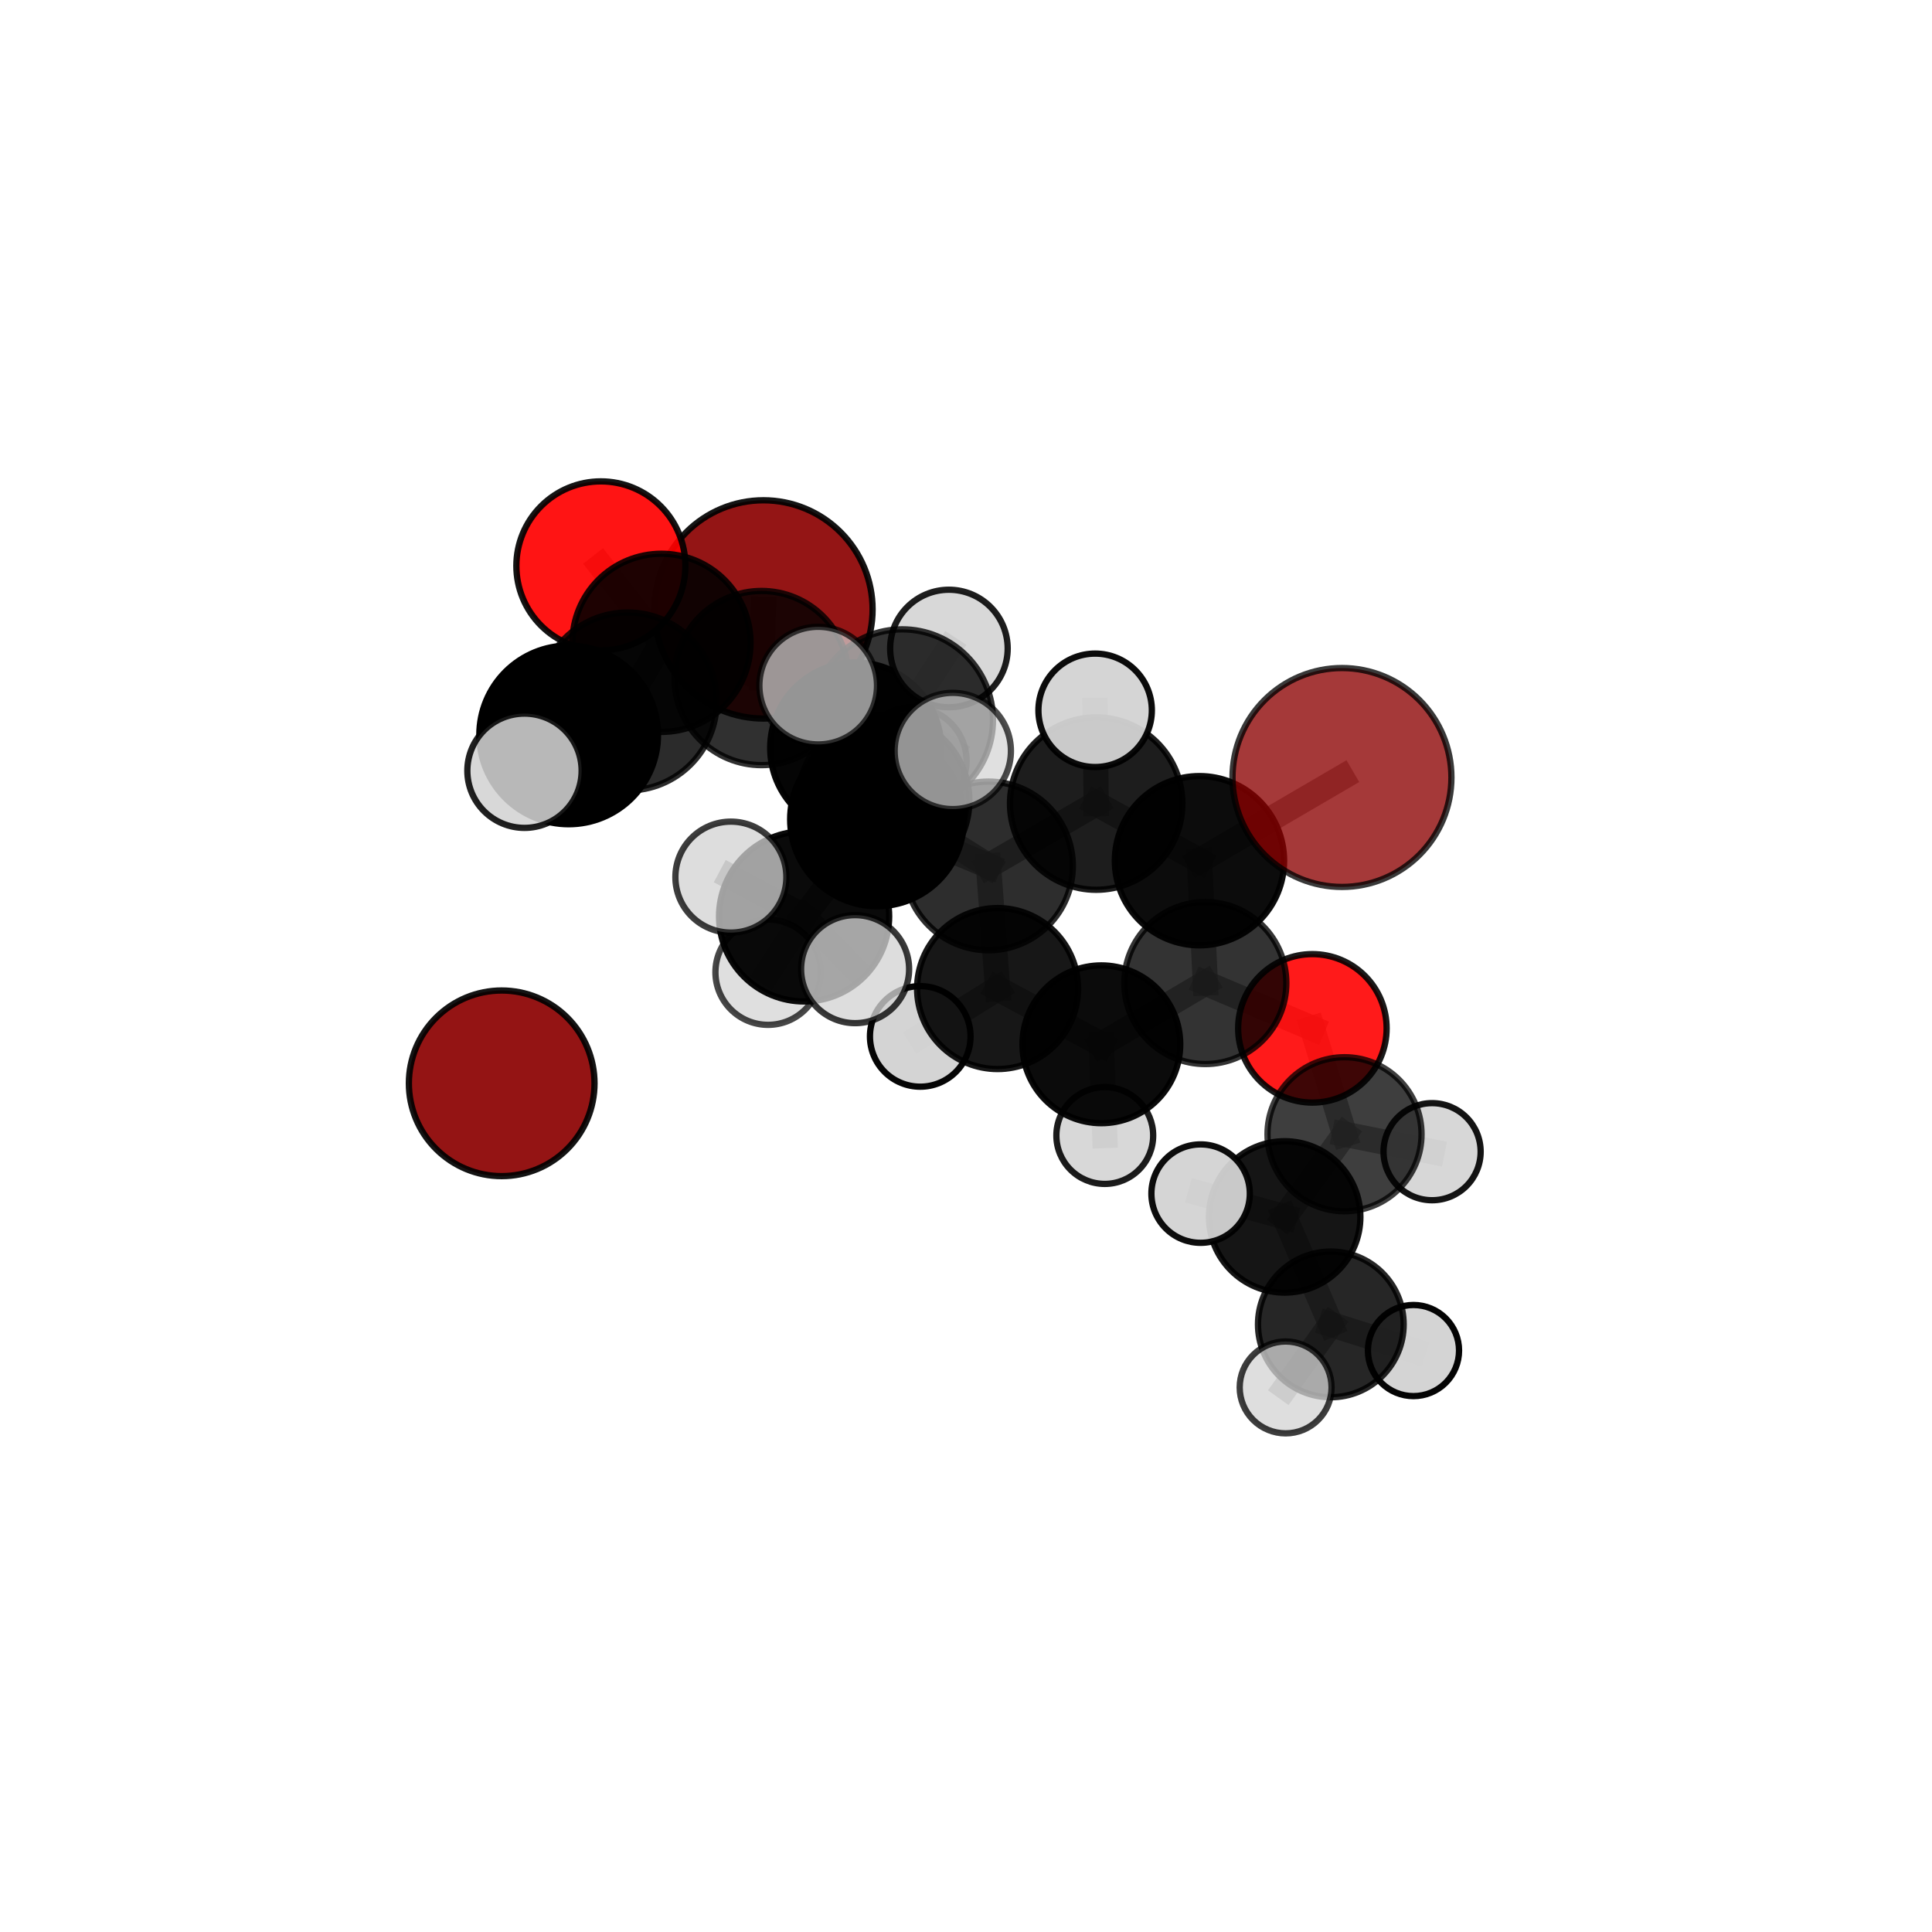 <?xml version="1.0" encoding="utf-8" standalone="no"?>
<!DOCTYPE svg PUBLIC "-//W3C//DTD SVG 1.1//EN"
  "http://www.w3.org/Graphics/SVG/1.1/DTD/svg11.dtd">
<svg xmlns:xlink="http://www.w3.org/1999/xlink" width="153pt" height="153pt" viewBox="0 0 153 153" xmlns="http://www.w3.org/2000/svg" version="1.1">
 <defs>
  <style type="text/css">*{stroke-linejoin: round; stroke-linecap: butt}</style>
 </defs>
 <g id="figure_1">
  <g id="patch_1">
   <path d="M 0 153 
L 153 153 
L 153 0 
L 0 0 
L 0 153 
z
" style="fill: none"/>
  </g>
  <g id="patch_2">
   <path d="M 7.2 145.8 
L 145.8 145.8 
L 145.8 7.2 
L 7.2 7.2 
L 7.2 145.8 
z
" style="fill: none"/>
  </g>
  <g id="axes_1">
   <g id="line2d_1">
    <path d="M 60.46 48.261 
L 60.309 53.696 
" clip-path="url(#p4405263604)" style="fill: none; stroke: #808080; stroke-opacity: 0.735; stroke-width: 2; stroke-linecap: square"/>
   </g>
   <g id="line2d_2">
    <path d="M 60.309 53.696 
L 52.383 50.907 
" clip-path="url(#p4405263604)" style="fill: none; stroke: #808080; stroke-opacity: 0.749; stroke-width: 2; stroke-linecap: square"/>
   </g>
   <g id="line2d_3">
    <path d="M 106.274 61.571 
L 94.989 68.162 
" clip-path="url(#p4405263604)" style="fill: none; stroke: #808080; stroke-opacity: 0.722; stroke-width: 2; stroke-linecap: square"/>
   </g>
   <g id="line2d_4">
    <path d="M 94.989 68.162 
L 95.453 77.849 
" clip-path="url(#p4405263604)" style="fill: none; stroke: #808080; stroke-opacity: 0.685; stroke-width: 2; stroke-linecap: square"/>
   </g>
   <g id="line2d_5">
    <path d="M 103.931 81.438 
L 95.453 77.849 
" clip-path="url(#p4405263604)" style="fill: none; stroke: #808080; stroke-opacity: 0.657; stroke-width: 2; stroke-linecap: square"/>
   </g>
   <g id="line2d_6">
    <path d="M 103.931 81.438 
L 106.476 89.823 
" clip-path="url(#p4405263604)" style="fill: none; stroke: #808080; stroke-opacity: 0.634; stroke-width: 2; stroke-linecap: square"/>
   </g>
   <g id="line2d_7">
    <path d="M 106.476 89.823 
L 101.736 96.371 
" clip-path="url(#p4405263604)" style="fill: none; stroke: #808080; stroke-opacity: 0.613; stroke-width: 2; stroke-linecap: square"/>
   </g>
   <g id="line2d_8">
    <path d="M 106.476 89.823 
L 113.411 91.205 
" clip-path="url(#p4405263604)" style="fill: none; stroke: #808080; stroke-opacity: 0.614; stroke-width: 2; stroke-linecap: square"/>
   </g>
   <g id="line2d_9">
    <path d="M 47.584 44.813 
L 52.383 50.907 
" clip-path="url(#p4405263604)" style="fill: none; stroke: #808080; stroke-opacity: 0.771; stroke-width: 2; stroke-linecap: square"/>
   </g>
   <g id="line2d_10">
    <path d="M 69.457 64.885 
L 78.282 68.575 
" clip-path="url(#p4405263604)" style="fill: none; stroke: #808080; stroke-opacity: 0.719; stroke-width: 2; stroke-linecap: square"/>
   </g>
   <g id="line2d_11">
    <path d="M 69.457 64.885 
L 69.994 63.39 
" clip-path="url(#p4405263604)" style="fill: none; stroke: #808080; stroke-opacity: 0.726; stroke-width: 2; stroke-linecap: square"/>
   </g>
   <g id="line2d_12">
    <path d="M 69.457 64.885 
L 71.45 57.026 
" clip-path="url(#p4405263604)" style="fill: none; stroke: #808080; stroke-opacity: 0.758; stroke-width: 2; stroke-linecap: square"/>
   </g>
   <g id="line2d_13">
    <path d="M 69.457 64.885 
L 63.679 72.572 
" clip-path="url(#p4405263604)" style="fill: none; stroke: #808080; stroke-opacity: 0.723; stroke-width: 2; stroke-linecap: square"/>
   </g>
   <g id="line2d_14">
    <path d="M 78.282 68.575 
L 69.994 63.39 
" clip-path="url(#p4405263604)" style="fill: none; stroke: #808080; stroke-opacity: 0.71; stroke-width: 2; stroke-linecap: square"/>
   </g>
   <g id="line2d_15">
    <path d="M 78.282 68.575 
L 86.809 63.638 
" clip-path="url(#p4405263604)" style="fill: none; stroke: #808080; stroke-opacity: 0.714; stroke-width: 2; stroke-linecap: square"/>
   </g>
   <g id="line2d_16">
    <path d="M 78.282 68.575 
L 79.001 78.286 
" clip-path="url(#p4405263604)" style="fill: none; stroke: #808080; stroke-opacity: 0.681; stroke-width: 2; stroke-linecap: square"/>
   </g>
   <g id="line2d_17">
    <path d="M 69.994 63.39 
L 67.764 59.234 
" clip-path="url(#p4405263604)" style="fill: none; stroke: #808080; stroke-opacity: 0.717; stroke-width: 2; stroke-linecap: square"/>
   </g>
   <g id="line2d_18">
    <path d="M 71.45 57.026 
L 64.795 54.296 
" clip-path="url(#p4405263604)" style="fill: none; stroke: #808080; stroke-opacity: 0.791; stroke-width: 2; stroke-linecap: square"/>
   </g>
   <g id="line2d_19">
    <path d="M 71.45 57.026 
L 75.453 59.472 
" clip-path="url(#p4405263604)" style="fill: none; stroke: #808080; stroke-opacity: 0.784; stroke-width: 2; stroke-linecap: square"/>
   </g>
   <g id="line2d_20">
    <path d="M 71.45 57.026 
L 75.147 51.356 
" clip-path="url(#p4405263604)" style="fill: none; stroke: #808080; stroke-opacity: 0.791; stroke-width: 2; stroke-linecap: square"/>
   </g>
   <g id="line2d_21">
    <path d="M 63.679 72.572 
L 57.881 69.461 
" clip-path="url(#p4405263604)" style="fill: none; stroke: #808080; stroke-opacity: 0.723; stroke-width: 2; stroke-linecap: square"/>
   </g>
   <g id="line2d_22">
    <path d="M 63.679 72.572 
L 60.825 76.993 
" clip-path="url(#p4405263604)" style="fill: none; stroke: #808080; stroke-opacity: 0.696; stroke-width: 2; stroke-linecap: square"/>
   </g>
   <g id="line2d_23">
    <path d="M 63.679 72.572 
L 67.718 76.748 
" clip-path="url(#p4405263604)" style="fill: none; stroke: #808080; stroke-opacity: 0.709; stroke-width: 2; stroke-linecap: square"/>
   </g>
   <g id="line2d_24">
    <path d="M 86.809 63.638 
L 94.989 68.162 
" clip-path="url(#p4405263604)" style="fill: none; stroke: #808080; stroke-opacity: 0.716; stroke-width: 2; stroke-linecap: square"/>
   </g>
   <g id="line2d_25">
    <path d="M 86.809 63.638 
L 86.726 56.252 
" clip-path="url(#p4405263604)" style="fill: none; stroke: #808080; stroke-opacity: 0.742; stroke-width: 2; stroke-linecap: square"/>
   </g>
   <g id="line2d_26">
    <path d="M 79.001 78.286 
L 87.219 82.701 
" clip-path="url(#p4405263604)" style="fill: none; stroke: #808080; stroke-opacity: 0.649; stroke-width: 2; stroke-linecap: square"/>
   </g>
   <g id="line2d_27">
    <path d="M 79.001 78.286 
L 72.877 82.075 
" clip-path="url(#p4405263604)" style="fill: none; stroke: #808080; stroke-opacity: 0.648; stroke-width: 2; stroke-linecap: square"/>
   </g>
   <g id="line2d_28">
    <path d="M 67.764 59.234 
L 60.309 53.696 
" clip-path="url(#p4405263604)" style="fill: none; stroke: #808080; stroke-opacity: 0.727; stroke-width: 2; stroke-linecap: square"/>
   </g>
   <g id="line2d_29">
    <path d="M 67.764 59.234 
L 72.297 60.268 
" clip-path="url(#p4405263604)" style="fill: none; stroke: #808080; stroke-opacity: 0.708; stroke-width: 2; stroke-linecap: square"/>
   </g>
   <g id="line2d_30">
    <path d="M 45.035 58.199 
L 49.704 55.554 
" clip-path="url(#p4405263604)" style="fill: none; stroke: #808080; stroke-opacity: 0.763; stroke-width: 2; stroke-linecap: square"/>
   </g>
   <g id="line2d_31">
    <path d="M 45.035 58.199 
L 41.535 61.037 
" clip-path="url(#p4405263604)" style="fill: none; stroke: #808080; stroke-opacity: 0.765; stroke-width: 2; stroke-linecap: square"/>
   </g>
   <g id="line2d_32">
    <path d="M 49.704 55.554 
L 52.383 50.907 
" clip-path="url(#p4405263604)" style="fill: none; stroke: #808080; stroke-opacity: 0.761; stroke-width: 2; stroke-linecap: square"/>
   </g>
   <g id="line2d_33">
    <path d="M 87.219 82.701 
L 95.453 77.849 
" clip-path="url(#p4405263604)" style="fill: none; stroke: #808080; stroke-opacity: 0.652; stroke-width: 2; stroke-linecap: square"/>
   </g>
   <g id="line2d_34">
    <path d="M 87.219 82.701 
L 87.49 89.924 
" clip-path="url(#p4405263604)" style="fill: none; stroke: #808080; stroke-opacity: 0.623; stroke-width: 2; stroke-linecap: square"/>
   </g>
   <g id="line2d_35">
    <path d="M 101.736 96.371 
L 105.391 104.882 
" clip-path="url(#p4405263604)" style="fill: none; stroke: #808080; stroke-opacity: 0.59; stroke-width: 2; stroke-linecap: square"/>
   </g>
   <g id="line2d_36">
    <path d="M 101.736 96.371 
L 95.079 94.525 
" clip-path="url(#p4405263604)" style="fill: none; stroke: #808080; stroke-opacity: 0.613; stroke-width: 2; stroke-linecap: square"/>
   </g>
   <g id="line2d_37">
    <path d="M 105.391 104.882 
L 101.813 109.874 
" clip-path="url(#p4405263604)" style="fill: none; stroke: #808080; stroke-opacity: 0.571; stroke-width: 2; stroke-linecap: square"/>
   </g>
   <g id="line2d_38">
    <path d="M 105.391 104.882 
L 111.937 106.953 
" clip-path="url(#p4405263604)" style="fill: none; stroke: #808080; stroke-opacity: 0.568; stroke-width: 2; stroke-linecap: square"/>
   </g>
   <g id="Path3DCollection_1">
    <path d="M 60.46 56.903 
C 62.752 56.903 64.951 55.992 66.571 54.372 
C 68.192 52.751 69.103 50.553 69.103 48.261 
C 69.103 45.969 68.192 43.77 66.571 42.15 
C 64.951 40.529 62.752 39.618 60.46 39.618 
C 58.168 39.618 55.97 40.529 54.349 42.15 
C 52.729 43.77 51.818 45.969 51.818 48.261 
C 51.818 50.553 52.729 52.751 54.349 54.372 
C 55.97 55.992 58.168 56.903 60.46 56.903 
z
" clip-path="url(#p4405263604)" style="fill: #8b0000; fill-opacity: 0.917; stroke: #000000; stroke-opacity: 0.917; stroke-width: 0.5"/>
    <path d="M 39.73 93.141 
C 41.68 93.141 43.55 92.367 44.928 90.988 
C 46.306 89.61 47.081 87.74 47.081 85.791 
C 47.081 83.841 46.306 81.971 44.928 80.593 
C 43.55 79.215 41.68 78.44 39.73 78.44 
C 37.781 78.44 35.911 79.215 34.533 80.593 
C 33.154 81.971 32.38 83.841 32.38 85.791 
C 32.38 87.74 33.154 89.61 34.533 90.988 
C 35.911 92.367 37.781 93.141 39.73 93.141 
z
" clip-path="url(#p4405263604)" style="fill: #8b0000; fill-opacity: 0.921; stroke: #000000; stroke-opacity: 0.921; stroke-width: 0.5"/>
    <path d="M 72.297 64.515 
C 73.424 64.515 74.504 64.067 75.301 63.271 
C 76.097 62.474 76.545 61.394 76.545 60.268 
C 76.545 59.141 76.097 58.061 75.301 57.264 
C 74.504 56.468 73.424 56.02 72.297 56.02 
C 71.171 56.02 70.09 56.468 69.294 57.264 
C 68.498 58.061 68.05 59.141 68.05 60.268 
C 68.05 61.394 68.498 62.474 69.294 63.271 
C 70.09 64.067 71.171 64.515 72.297 64.515 
z
" clip-path="url(#p4405263604)" style="fill: #d3d3d3; fill-opacity: 0.732; stroke: #000000; stroke-opacity: 0.732; stroke-width: 0.5"/>
    <path d="M 60.309 60.593 
C 62.139 60.593 63.893 59.866 65.187 58.573 
C 66.48 57.279 67.207 55.525 67.207 53.696 
C 67.207 51.866 66.48 50.112 65.187 48.818 
C 63.893 47.525 62.139 46.798 60.309 46.798 
C 58.48 46.798 56.725 47.525 55.432 48.818 
C 54.139 50.112 53.412 51.866 53.412 53.696 
C 53.412 55.525 54.139 57.279 55.432 58.573 
C 56.725 59.866 58.48 60.593 60.309 60.593 
z
" clip-path="url(#p4405263604)" style="fill-opacity: 0.811; stroke: #000000; stroke-opacity: 0.811; stroke-width: 0.5"/>
    <path d="M 67.764 66.004 
C 69.559 66.004 71.281 65.291 72.551 64.021 
C 73.82 62.752 74.534 61.03 74.534 59.234 
C 74.534 57.439 73.82 55.717 72.551 54.447 
C 71.281 53.178 69.559 52.464 67.764 52.464 
C 65.968 52.464 64.246 53.178 62.977 54.447 
C 61.707 55.717 60.994 57.439 60.994 59.234 
C 60.994 61.03 61.707 62.752 62.977 64.021 
C 64.246 65.291 65.968 66.004 67.764 66.004 
z
" clip-path="url(#p4405263604)" style="fill-opacity: 0.977; stroke: #000000; stroke-opacity: 0.977; stroke-width: 0.5"/>
    <path d="M 47.584 51.505 
C 49.359 51.505 51.061 50.8 52.316 49.545 
C 53.571 48.29 54.276 46.588 54.276 44.813 
C 54.276 43.038 53.571 41.336 52.316 40.081 
C 51.061 38.826 49.359 38.121 47.584 38.121 
C 45.81 38.121 44.107 38.826 42.852 40.081 
C 41.597 41.336 40.892 43.038 40.892 44.813 
C 40.892 46.588 41.597 48.29 42.852 49.545 
C 44.107 50.8 45.81 51.505 47.584 51.505 
z
" clip-path="url(#p4405263604)" style="fill: #ff0000; fill-opacity: 0.918; stroke: #000000; stroke-opacity: 0.918; stroke-width: 0.5"/>
    <path d="M 52.383 57.962 
C 54.253 57.962 56.048 57.218 57.371 55.895 
C 58.694 54.573 59.437 52.778 59.437 50.907 
C 59.437 49.037 58.694 47.242 57.371 45.919 
C 56.048 44.596 54.253 43.853 52.383 43.853 
C 50.512 43.853 48.717 44.596 47.395 45.919 
C 46.072 47.242 45.329 49.037 45.329 50.907 
C 45.329 52.778 46.072 54.573 47.395 55.895 
C 48.717 57.218 50.512 57.962 52.383 57.962 
z
" clip-path="url(#p4405263604)" style="fill-opacity: 0.879; stroke: #000000; stroke-opacity: 0.879; stroke-width: 0.5"/>
    <path d="M 69.994 70.164 
C 71.79 70.164 73.513 69.45 74.784 68.18 
C 76.054 66.91 76.768 65.187 76.768 63.39 
C 76.768 61.594 76.054 59.871 74.784 58.601 
C 73.513 57.33 71.79 56.617 69.994 56.617 
C 68.197 56.617 66.474 57.33 65.204 58.601 
C 63.934 59.871 63.22 61.594 63.22 63.39 
C 63.22 65.187 63.934 66.91 65.204 68.18 
C 66.474 69.45 68.197 70.164 69.994 70.164 
z
" clip-path="url(#p4405263604)" style="fill-opacity: 0.897; stroke: #000000; stroke-opacity: 0.897; stroke-width: 0.5"/>
    <path d="M 72.877 86.058 
C 73.933 86.058 74.946 85.638 75.693 84.891 
C 76.44 84.144 76.86 83.131 76.86 82.075 
C 76.86 81.019 76.44 80.006 75.693 79.259 
C 74.946 78.512 73.933 78.092 72.877 78.092 
C 71.821 78.092 70.808 78.512 70.061 79.259 
C 69.314 80.006 68.894 81.019 68.894 82.075 
C 68.894 83.131 69.314 84.144 70.061 84.891 
C 70.808 85.638 71.821 86.058 72.877 86.058 
z
" clip-path="url(#p4405263604)" style="fill: #d3d3d3; fill-opacity: 0.978; stroke: #000000; stroke-opacity: 0.978; stroke-width: 0.5"/>
    <path d="M 87.49 93.757 
C 88.507 93.757 89.482 93.353 90.2 92.634 
C 90.919 91.916 91.323 90.941 91.323 89.924 
C 91.323 88.907 90.919 87.932 90.2 87.214 
C 89.482 86.495 88.507 86.091 87.49 86.091 
C 86.473 86.091 85.498 86.495 84.78 87.214 
C 84.061 87.932 83.657 88.907 83.657 89.924 
C 83.657 90.941 84.061 91.916 84.78 92.634 
C 85.498 93.353 86.473 93.757 87.49 93.757 
z
" clip-path="url(#p4405263604)" style="fill: #d3d3d3; fill-opacity: 0.89; stroke: #000000; stroke-opacity: 0.89; stroke-width: 0.5"/>
    <path d="M 79.001 84.661 
C 80.692 84.661 82.313 83.989 83.509 82.794 
C 84.704 81.598 85.376 79.977 85.376 78.286 
C 85.376 76.596 84.704 74.974 83.509 73.779 
C 82.313 72.583 80.692 71.912 79.001 71.912 
C 77.311 71.912 75.689 72.583 74.494 73.779 
C 73.298 74.974 72.627 76.596 72.627 78.286 
C 72.627 79.977 73.298 81.598 74.494 82.794 
C 75.689 83.989 77.311 84.661 79.001 84.661 
z
" clip-path="url(#p4405263604)" style="fill-opacity: 0.907; stroke: #000000; stroke-opacity: 0.907; stroke-width: 0.5"/>
    <path d="M 87.219 88.948 
C 88.876 88.948 90.465 88.29 91.637 87.118 
C 92.808 85.947 93.466 84.357 93.466 82.701 
C 93.466 81.044 92.808 79.454 91.637 78.283 
C 90.465 77.111 88.876 76.453 87.219 76.453 
C 85.562 76.453 83.973 77.111 82.801 78.283 
C 81.63 79.454 80.971 81.044 80.971 82.701 
C 80.971 84.357 81.63 85.947 82.801 87.118 
C 83.973 88.29 85.562 88.948 87.219 88.948 
z
" clip-path="url(#p4405263604)" style="fill-opacity: 0.956; stroke: #000000; stroke-opacity: 0.956; stroke-width: 0.5"/>
    <path d="M 78.282 75.254 
C 80.053 75.254 81.752 74.55 83.004 73.298 
C 84.257 72.045 84.961 70.346 84.961 68.575 
C 84.961 66.804 84.257 65.105 83.004 63.852 
C 81.752 62.6 80.053 61.896 78.282 61.896 
C 76.511 61.896 74.812 62.6 73.559 63.852 
C 72.307 65.105 71.603 66.804 71.603 68.575 
C 71.603 70.346 72.307 72.045 73.559 73.298 
C 74.812 74.55 76.511 75.254 78.282 75.254 
z
" clip-path="url(#p4405263604)" style="fill-opacity: 0.823; stroke: #000000; stroke-opacity: 0.823; stroke-width: 0.5"/>
    <path d="M 103.931 87.318 
C 105.491 87.318 106.986 86.698 108.089 85.595 
C 109.191 84.493 109.811 82.997 109.811 81.438 
C 109.811 79.879 109.191 78.383 108.089 77.281 
C 106.986 76.178 105.491 75.558 103.931 75.558 
C 102.372 75.558 100.876 76.178 99.774 77.281 
C 98.671 78.383 98.052 79.879 98.052 81.438 
C 98.052 82.997 98.671 84.493 99.774 85.595 
C 100.876 86.698 102.372 87.318 103.931 87.318 
z
" clip-path="url(#p4405263604)" style="fill: #ff0000; fill-opacity: 0.896; stroke: #000000; stroke-opacity: 0.896; stroke-width: 0.5"/>
    <path d="M 95.453 84.265 
C 97.154 84.265 98.786 83.589 99.989 82.385 
C 101.192 81.182 101.868 79.551 101.868 77.849 
C 101.868 76.148 101.192 74.516 99.989 73.313 
C 98.786 72.11 97.154 71.434 95.453 71.434 
C 93.751 71.434 92.119 72.11 90.916 73.313 
C 89.713 74.516 89.037 76.148 89.037 77.849 
C 89.037 79.551 89.713 81.182 90.916 82.385 
C 92.119 83.589 93.751 84.265 95.453 84.265 
z
" clip-path="url(#p4405263604)" style="fill-opacity: 0.8; stroke: #000000; stroke-opacity: 0.8; stroke-width: 0.5"/>
    <path d="M 113.411 95.05 
C 114.431 95.05 115.409 94.645 116.13 93.924 
C 116.851 93.203 117.256 92.225 117.256 91.205 
C 117.256 90.185 116.851 89.207 116.13 88.486 
C 115.409 87.765 114.431 87.36 113.411 87.36 
C 112.392 87.36 111.413 87.765 110.692 88.486 
C 109.971 89.207 109.566 90.185 109.566 91.205 
C 109.566 92.225 109.971 93.203 110.692 93.924 
C 111.413 94.645 112.392 95.05 113.411 95.05 
z
" clip-path="url(#p4405263604)" style="fill: #d3d3d3; fill-opacity: 0.921; stroke: #000000; stroke-opacity: 0.921; stroke-width: 0.5"/>
    <path d="M 86.809 70.465 
C 88.62 70.465 90.356 69.745 91.637 68.465 
C 92.917 67.185 93.636 65.448 93.636 63.638 
C 93.636 61.827 92.917 60.091 91.637 58.811 
C 90.356 57.53 88.62 56.811 86.809 56.811 
C 84.999 56.811 83.262 57.53 81.982 58.811 
C 80.702 60.091 79.983 61.827 79.983 63.638 
C 79.983 65.448 80.702 67.185 81.982 68.465 
C 83.262 69.745 84.999 70.465 86.809 70.465 
z
" clip-path="url(#p4405263604)" style="fill-opacity: 0.883; stroke: #000000; stroke-opacity: 0.883; stroke-width: 0.5"/>
    <path d="M 94.989 74.864 
C 96.767 74.864 98.472 74.158 99.728 72.901 
C 100.985 71.644 101.691 69.939 101.691 68.162 
C 101.691 66.384 100.985 64.68 99.728 63.423 
C 98.472 62.166 96.767 61.46 94.989 61.46 
C 93.212 61.46 91.507 62.166 90.25 63.423 
C 88.993 64.68 88.287 66.384 88.287 68.162 
C 88.287 69.939 88.993 71.644 90.25 72.901 
C 91.507 74.158 93.212 74.864 94.989 74.864 
z
" clip-path="url(#p4405263604)" style="fill-opacity: 0.951; stroke: #000000; stroke-opacity: 0.951; stroke-width: 0.5"/>
    <path d="M 49.704 62.604 
C 51.573 62.604 53.367 61.861 54.689 60.539 
C 56.011 59.217 56.754 57.424 56.754 55.554 
C 56.754 53.685 56.011 51.891 54.689 50.569 
C 53.367 49.247 51.573 48.504 49.704 48.504 
C 47.834 48.504 46.041 49.247 44.719 50.569 
C 43.397 51.891 42.654 53.685 42.654 55.554 
C 42.654 57.424 43.397 59.217 44.719 60.539 
C 46.041 61.861 47.834 62.604 49.704 62.604 
z
" clip-path="url(#p4405263604)" style="fill-opacity: 0.83; stroke: #000000; stroke-opacity: 0.83; stroke-width: 0.5"/>
    <path d="M 86.726 60.743 
C 87.917 60.743 89.06 60.27 89.902 59.428 
C 90.744 58.585 91.218 57.443 91.218 56.252 
C 91.218 55.06 90.744 53.918 89.902 53.076 
C 89.06 52.233 87.917 51.76 86.726 51.76 
C 85.535 51.76 84.392 52.233 83.55 53.076 
C 82.708 53.918 82.235 55.06 82.235 56.252 
C 82.235 57.443 82.708 58.585 83.55 59.428 
C 84.392 60.27 85.535 60.743 86.726 60.743 
z
" clip-path="url(#p4405263604)" style="fill: #d3d3d3; fill-opacity: 0.952; stroke: #000000; stroke-opacity: 0.952; stroke-width: 0.5"/>
    <path d="M 106.274 70.239 
C 108.572 70.239 110.777 69.326 112.403 67.7 
C 114.029 66.075 114.942 63.87 114.942 61.571 
C 114.942 59.272 114.029 57.067 112.403 55.441 
C 110.777 53.816 108.572 52.903 106.274 52.903 
C 103.975 52.903 101.77 53.816 100.144 55.441 
C 98.519 57.067 97.605 59.272 97.605 61.571 
C 97.605 63.87 98.519 66.075 100.144 67.7 
C 101.77 69.326 103.975 70.239 106.274 70.239 
z
" clip-path="url(#p4405263604)" style="fill: #8b0000; fill-opacity: 0.775; stroke: #000000; stroke-opacity: 0.775; stroke-width: 0.5"/>
    <path d="M 106.476 95.923 
C 108.094 95.923 109.646 95.281 110.79 94.137 
C 111.934 92.993 112.576 91.441 112.576 89.823 
C 112.576 88.205 111.934 86.654 110.79 85.51 
C 109.646 84.366 108.094 83.723 106.476 83.723 
C 104.858 83.723 103.307 84.366 102.163 85.51 
C 101.019 86.654 100.376 88.205 100.376 89.823 
C 100.376 91.441 101.019 92.993 102.163 94.137 
C 103.307 95.281 104.858 95.923 106.476 95.923 
z
" clip-path="url(#p4405263604)" style="fill-opacity: 0.757; stroke: #000000; stroke-opacity: 0.757; stroke-width: 0.5"/>
    <path d="M 60.825 81.161 
C 61.931 81.161 62.991 80.722 63.773 79.94 
C 64.555 79.158 64.994 78.098 64.994 76.993 
C 64.994 75.887 64.555 74.827 63.773 74.045 
C 62.991 73.263 61.931 72.824 60.825 72.824 
C 59.72 72.824 58.66 73.263 57.878 74.045 
C 57.096 74.827 56.657 75.887 56.657 76.993 
C 56.657 78.098 57.096 79.158 57.878 79.94 
C 58.66 80.722 59.72 81.161 60.825 81.161 
z
" clip-path="url(#p4405263604)" style="fill: #d3d3d3; fill-opacity: 0.719; stroke: #000000; stroke-opacity: 0.719; stroke-width: 0.5"/>
    <path d="M 69.457 71.767 
C 71.282 71.767 73.032 71.042 74.323 69.751 
C 75.614 68.461 76.339 66.71 76.339 64.885 
C 76.339 63.06 75.614 61.309 74.323 60.019 
C 73.032 58.728 71.282 58.003 69.457 58.003 
C 67.632 58.003 65.881 58.728 64.59 60.019 
C 63.3 61.309 62.575 63.06 62.575 64.885 
C 62.575 66.71 63.3 68.461 64.59 69.751 
C 65.881 71.042 67.632 71.767 69.457 71.767 
z
" clip-path="url(#p4405263604)" style="stroke: #000000; stroke-width: 0.5"/>
    <path d="M 111.937 110.562 
C 112.894 110.562 113.812 110.181 114.489 109.505 
C 115.165 108.828 115.546 107.91 115.546 106.953 
C 115.546 105.996 115.165 105.079 114.489 104.402 
C 113.812 103.725 112.894 103.345 111.937 103.345 
C 110.98 103.345 110.062 103.725 109.386 104.402 
C 108.709 105.079 108.329 105.996 108.329 106.953 
C 108.329 107.91 108.709 108.828 109.386 109.505 
C 110.062 110.181 110.98 110.562 111.937 110.562 
z
" clip-path="url(#p4405263604)" style="fill: #d3d3d3; fill-opacity: 0.983; stroke: #000000; stroke-opacity: 0.983; stroke-width: 0.5"/>
    <path d="M 45.035 65.273 
C 46.911 65.273 48.711 64.528 50.037 63.201 
C 51.364 61.874 52.109 60.075 52.109 58.199 
C 52.109 56.322 51.364 54.523 50.037 53.196 
C 48.711 51.87 46.911 51.124 45.035 51.124 
C 43.159 51.124 41.359 51.87 40.032 53.196 
C 38.706 54.523 37.96 56.322 37.96 58.199 
C 37.96 60.075 38.706 61.874 40.032 63.201 
C 41.359 64.528 43.159 65.273 45.035 65.273 
z
" clip-path="url(#p4405263604)" style="fill-opacity: 0.999; stroke: #000000; stroke-opacity: 0.999; stroke-width: 0.5"/>
    <path d="M 101.736 102.366 
C 103.326 102.366 104.852 101.735 105.976 100.61 
C 107.1 99.486 107.732 97.961 107.732 96.371 
C 107.732 94.781 107.1 93.256 105.976 92.132 
C 104.852 91.008 103.326 90.376 101.736 90.376 
C 100.147 90.376 98.621 91.008 97.497 92.132 
C 96.373 93.256 95.741 94.781 95.741 96.371 
C 95.741 97.961 96.373 99.486 97.497 100.61 
C 98.621 101.735 100.147 102.366 101.736 102.366 
z
" clip-path="url(#p4405263604)" style="fill-opacity: 0.917; stroke: #000000; stroke-opacity: 0.917; stroke-width: 0.5"/>
    <path d="M 105.391 110.651 
C 106.921 110.651 108.389 110.043 109.47 108.961 
C 110.552 107.879 111.16 106.412 111.16 104.882 
C 111.16 103.352 110.552 101.885 109.47 100.803 
C 108.389 99.721 106.921 99.113 105.391 99.113 
C 103.861 99.113 102.394 99.721 101.312 100.803 
C 100.23 101.885 99.623 103.352 99.623 104.882 
C 99.623 106.412 100.23 107.879 101.312 108.961 
C 102.394 110.043 103.861 110.651 105.391 110.651 
z
" clip-path="url(#p4405263604)" style="fill-opacity: 0.851; stroke: #000000; stroke-opacity: 0.851; stroke-width: 0.5"/>
    <path d="M 75.147 56.01 
C 76.381 56.01 77.565 55.519 78.438 54.647 
C 79.311 53.774 79.801 52.59 79.801 51.356 
C 79.801 50.122 79.311 48.938 78.438 48.065 
C 77.565 47.192 76.381 46.702 75.147 46.702 
C 73.913 46.702 72.729 47.192 71.856 48.065 
C 70.983 48.938 70.493 50.122 70.493 51.356 
C 70.493 52.59 70.983 53.774 71.856 54.647 
C 72.729 55.519 73.913 56.01 75.147 56.01 
z
" clip-path="url(#p4405263604)" style="fill: #d3d3d3; fill-opacity: 0.882; stroke: #000000; stroke-opacity: 0.882; stroke-width: 0.5"/>
    <path d="M 95.079 98.422 
C 96.113 98.422 97.104 98.011 97.835 97.28 
C 98.565 96.549 98.976 95.558 98.976 94.525 
C 98.976 93.491 98.565 92.5 97.835 91.769 
C 97.104 91.038 96.113 90.628 95.079 90.628 
C 94.046 90.628 93.054 91.038 92.323 91.769 
C 91.593 92.5 91.182 93.491 91.182 94.525 
C 91.182 95.558 91.593 96.549 92.323 97.28 
C 93.054 98.011 94.046 98.422 95.079 98.422 
z
" clip-path="url(#p4405263604)" style="fill: #d3d3d3; fill-opacity: 0.947; stroke: #000000; stroke-opacity: 0.947; stroke-width: 0.5"/>
    <path d="M 63.679 79.308 
C 65.465 79.308 67.178 78.598 68.442 77.335 
C 69.705 76.072 70.415 74.358 70.415 72.572 
C 70.415 70.786 69.705 69.072 68.442 67.809 
C 67.178 66.546 65.465 65.836 63.679 65.836 
C 61.892 65.836 60.179 66.546 58.916 67.809 
C 57.653 69.072 56.943 70.786 56.943 72.572 
C 56.943 74.358 57.653 76.072 58.916 77.335 
C 60.179 78.598 61.892 79.308 63.679 79.308 
z
" clip-path="url(#p4405263604)" style="fill-opacity: 0.958; stroke: #000000; stroke-opacity: 0.958; stroke-width: 0.5"/>
    <path d="M 71.45 64.213 
C 73.356 64.213 75.184 63.456 76.532 62.108 
C 77.88 60.76 78.637 58.932 78.637 57.026 
C 78.637 55.119 77.88 53.291 76.532 51.943 
C 75.184 50.595 73.356 49.838 71.45 49.838 
C 69.543 49.838 67.715 50.595 66.367 51.943 
C 65.019 53.291 64.262 55.119 64.262 57.026 
C 64.262 58.932 65.019 60.76 66.367 62.108 
C 67.715 63.456 69.543 64.213 71.45 64.213 
z
" clip-path="url(#p4405263604)" style="fill-opacity: 0.798; stroke: #000000; stroke-opacity: 0.798; stroke-width: 0.5"/>
    <path d="M 41.535 65.563 
C 42.735 65.563 43.887 65.086 44.735 64.237 
C 45.584 63.389 46.061 62.238 46.061 61.037 
C 46.061 59.837 45.584 58.686 44.735 57.837 
C 43.887 56.989 42.735 56.512 41.535 56.512 
C 40.335 56.512 39.184 56.989 38.335 57.837 
C 37.487 58.686 37.01 59.837 37.01 61.037 
C 37.01 62.238 37.487 63.389 38.335 64.237 
C 39.184 65.086 40.335 65.563 41.535 65.563 
z
" clip-path="url(#p4405263604)" style="fill: #d3d3d3; fill-opacity: 0.873; stroke: #000000; stroke-opacity: 0.873; stroke-width: 0.5"/>
    <path d="M 101.813 113.511 
C 102.777 113.511 103.703 113.128 104.385 112.446 
C 105.067 111.764 105.45 110.838 105.45 109.874 
C 105.45 108.909 105.067 107.984 104.385 107.302 
C 103.703 106.619 102.777 106.236 101.813 106.236 
C 100.848 106.236 99.923 106.619 99.241 107.302 
C 98.558 107.984 98.175 108.909 98.175 109.874 
C 98.175 110.838 98.558 111.764 99.241 112.446 
C 99.923 113.128 100.848 113.511 101.813 113.511 
z
" clip-path="url(#p4405263604)" style="fill: #d3d3d3; fill-opacity: 0.761; stroke: #000000; stroke-opacity: 0.761; stroke-width: 0.5"/>
    <path d="M 57.881 73.855 
C 59.046 73.855 60.164 73.392 60.988 72.568 
C 61.812 71.744 62.275 70.626 62.275 69.461 
C 62.275 68.295 61.812 67.177 60.988 66.353 
C 60.164 65.529 59.046 65.066 57.881 65.066 
C 56.715 65.066 55.597 65.529 54.773 66.353 
C 53.949 67.177 53.486 68.295 53.486 69.461 
C 53.486 70.626 53.949 71.744 54.773 72.568 
C 55.597 73.392 56.715 73.855 57.881 73.855 
z
" clip-path="url(#p4405263604)" style="fill: #d3d3d3; fill-opacity: 0.758; stroke: #000000; stroke-opacity: 0.758; stroke-width: 0.5"/>
    <path d="M 67.718 81.026 
C 68.852 81.026 69.941 80.575 70.743 79.773 
C 71.545 78.971 71.995 77.883 71.995 76.748 
C 71.995 75.614 71.545 74.526 70.743 73.724 
C 69.941 72.922 68.852 72.471 67.718 72.471 
C 66.584 72.471 65.496 72.922 64.693 73.724 
C 63.891 74.526 63.441 75.614 63.441 76.748 
C 63.441 77.883 63.891 78.971 64.693 79.773 
C 65.496 80.575 66.584 81.026 67.718 81.026 
z
" clip-path="url(#p4405263604)" style="fill: #d3d3d3; fill-opacity: 0.775; stroke: #000000; stroke-opacity: 0.775; stroke-width: 0.5"/>
    <path d="M 64.795 58.954 
C 66.03 58.954 67.215 58.464 68.089 57.59 
C 68.962 56.716 69.453 55.531 69.453 54.296 
C 69.453 53.061 68.962 51.876 68.089 51.002 
C 67.215 50.129 66.03 49.638 64.795 49.638 
C 63.56 49.638 62.375 50.129 61.501 51.002 
C 60.627 51.876 60.137 53.061 60.137 54.296 
C 60.137 55.531 60.627 56.716 61.501 57.59 
C 62.375 58.464 63.56 58.954 64.795 58.954 
z
" clip-path="url(#p4405263604)" style="fill: #d3d3d3; fill-opacity: 0.707; stroke: #000000; stroke-opacity: 0.707; stroke-width: 0.5"/>
    <path d="M 75.453 64.076 
C 76.674 64.076 77.845 63.591 78.708 62.728 
C 79.572 61.864 80.057 60.693 80.057 59.472 
C 80.057 58.251 79.572 57.08 78.708 56.217 
C 77.845 55.353 76.674 54.868 75.453 54.868 
C 74.232 54.868 73.061 55.353 72.197 56.217 
C 71.334 57.08 70.849 58.251 70.849 59.472 
C 70.849 60.693 71.334 61.864 72.197 62.728 
C 73.061 63.591 74.232 64.076 75.453 64.076 
z
" clip-path="url(#p4405263604)" style="fill: #d3d3d3; fill-opacity: 0.7; stroke: #000000; stroke-opacity: 0.7; stroke-width: 0.5"/>
   </g>
  </g>
 </g>
 <defs>
  <clipPath id="p4405263604">
   <rect x="7.2" y="7.2" width="138.6" height="138.6"/>
  </clipPath>
 </defs>
</svg>
